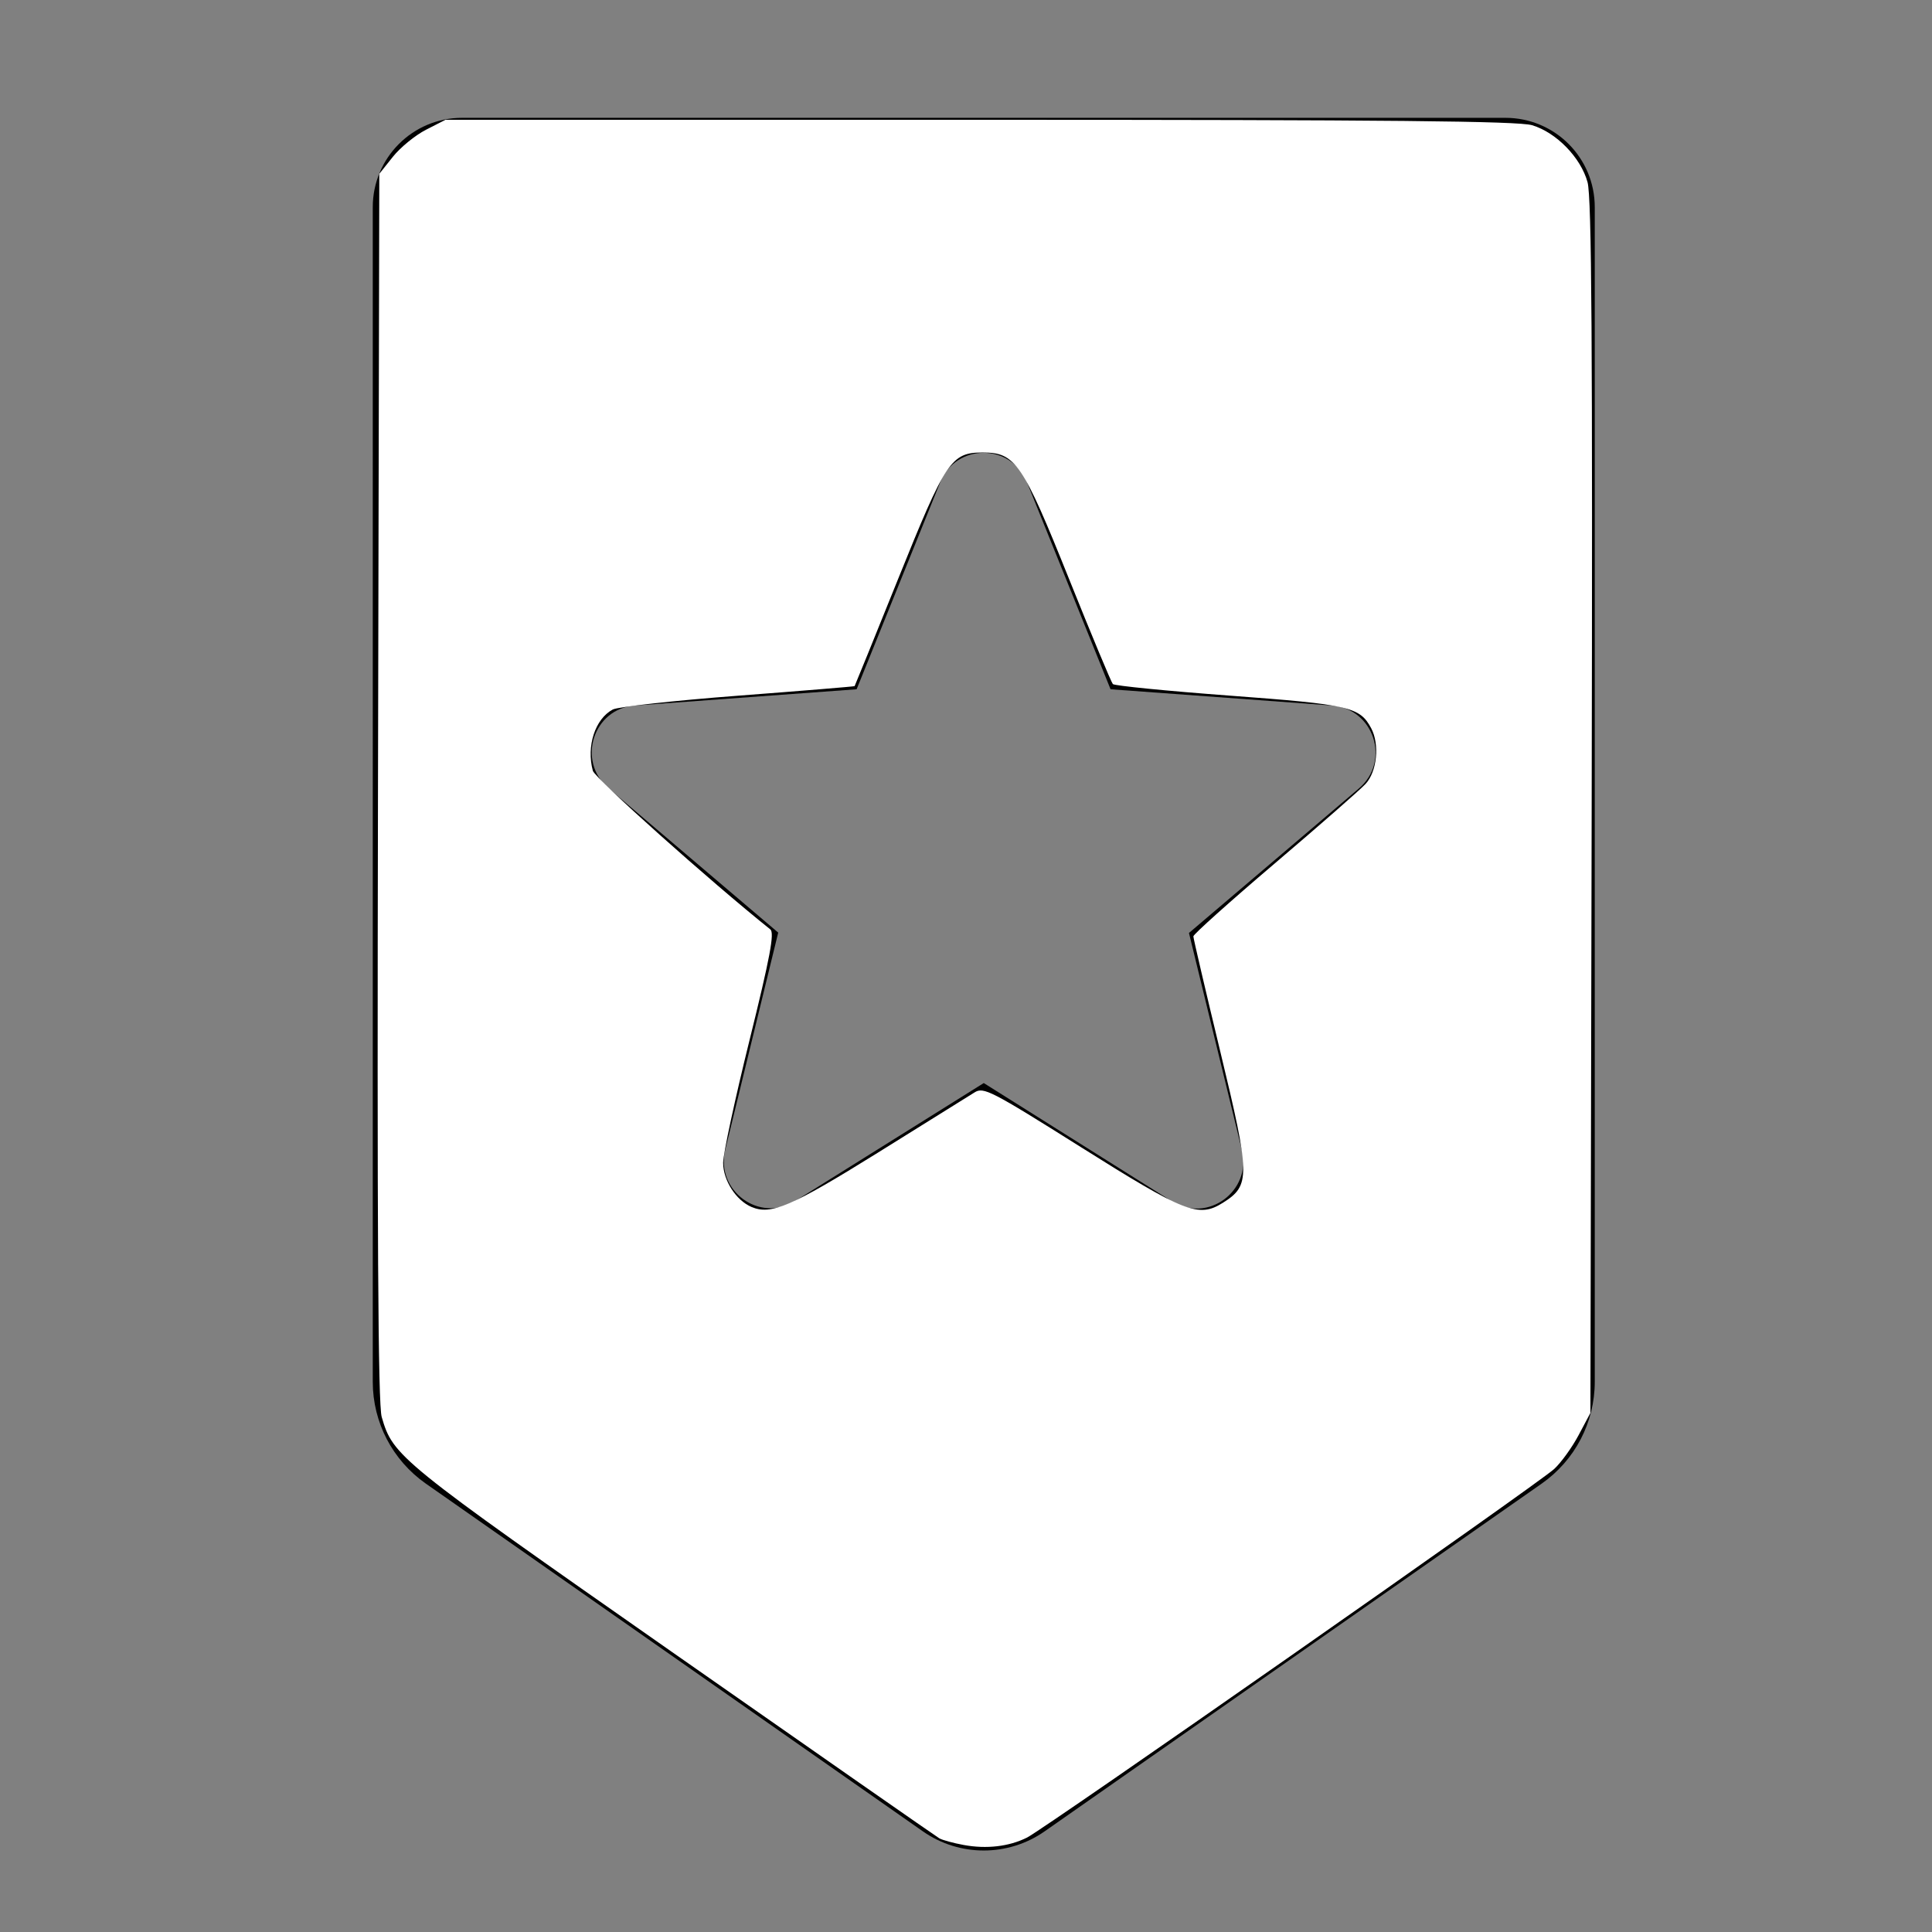 <?xml version="1.0" encoding="UTF-8" standalone="no"?>
<!-- Created with Inkscape (http://www.inkscape.org/) -->

<svg
   width="55mm"
   height="55mm"
   viewBox="0 0 207.874 207.874"
   version="1.1"
   id="svg5"
   xml:space="preserve"
   inkscape:export-filename="home.svg"
   inkscape:export-xdpi="96"
   inkscape:export-ydpi="96"
   xmlns:inkscape="http://www.inkscape.org/namespaces/inkscape"
   xmlns:sodipodi="http://sodipodi.sourceforge.net/DTD/sodipodi-0.dtd"
   xmlns="http://www.w3.org/2000/svg"
   xmlns:svg="http://www.w3.org/2000/svg"><rect x="0" y="0" width="207.874" height="207.874" fill="#808080" stroke="none"/><sodipodi:namedview
     id="namedview7"
     pagecolor="#ffffff"
     bordercolor="#000000"
     borderopacity="0.25"
     inkscape:showpageshadow="2"
     inkscape:pageopacity="0.0"
     inkscape:pagecheckerboard="0"
     inkscape:deskcolor="#d1d1d1"
     inkscape:document-units="mm"
     showgrid="false" /><defs
     id="defs2" /><g
     inkscape:label="Layer 1"
     inkscape:groupmode="layer"
     id="layer1"><g
       id="g694"
       transform="matrix(0.38,0,0,0.38,12.634,9.311)"><g
         id="g640">
	<path
   d="M 393,8.859 H 97.6 c -14,0 -25.3,11.3 -25.3,25.3 V 366.759 c 0,11.5 5.6,22.2 15,28.8 l 140.8,98.5 c 10.3,7.2 24.1,7.2 34.4,0 l 140.8,-98.5 c 9.4,-6.6 15,-17.3 15,-28.8 V 34.159 c 0,-14 -11.3,-25.3 -25.3,-25.3 z m -41.5,189.9 -48.1,40.9 15,61.5 c 2.8,11.6 -9.7,20.8 -19.8,14.5 l -53.3,-33.5 -53.4,33.4 c -10.1,6.3 -22.6,-2.9 -19.8,-14.5 l 15,-61.5 -48.1,-40.9 c -9,-7.7 -4.3,-22.6 7.6,-23.4 l 62.7,-4.6 23.7,-58.7 c 4.5,-11 20,-11 24.5,0 l 23.7,58.7 62.7,4.6 c 11.9,0.9 16.7,15.8 7.6,23.5 z"
   id="path638" />
</g><g
         id="g642">
</g><g
         id="g644">
</g><g
         id="g646">
</g><g
         id="g648">
</g><g
         id="g650">
</g><g
         id="g652">
</g><g
         id="g654">
</g><g
         id="g656">
</g><g
         id="g658">
</g><g
         id="g660">
</g><g
         id="g662">
</g><g
         id="g664">
</g><g
         id="g666">
</g><g
         id="g668">
</g><g
         id="g670">
</g></g><path
       style="fill:#ffffff;stroke-width:0.477"
       d="m 103.691,198.512 c -1.12,-0.207 -2.301,-0.53 -2.625,-0.718 -0.324,-0.188 -13.292,-9.228 -28.818,-20.088 -29.407,-20.57 -29.95,-21.009 -31.179,-25.249 -0.393,-1.355 -0.501,-19.808 -0.399,-67.807 l 0.141,-65.946 1.46,-1.834 c 0.803,-1.009 2.406,-2.317 3.562,-2.908 l 2.102,-1.074 h 57.48 c 44.004,0 57.938,0.137 59.433,0.585 2.609,0.782 5.237,3.483 5.964,6.13 0.446,1.625 0.549,17.219 0.444,67.269 l -0.137,65.155 -1.268,2.387 c -0.697,1.313 -1.879,2.95 -2.625,3.639 -1.72,1.588 -54.8,38.702 -56.727,39.663 -1.934,0.966 -4.356,1.249 -6.809,0.795 z m -9.266,-74.472 c 5.166,-3.212 9.861,-6.137 10.432,-6.501 0.967,-0.614 1.765,-0.204 11.418,5.872 11.252,7.082 12.684,7.645 15.298,6.005 2.978,-1.869 2.961,-2.864 -0.28,-16.289 -1.591,-6.59 -2.893,-12.161 -2.893,-12.38 0,-0.22 3.92,-3.733 8.711,-7.807 4.791,-4.074 9.208,-7.939 9.814,-8.589 1.235,-1.323 1.532,-4.268 0.606,-5.999 -1.228,-2.295 -2.321,-2.547 -15.212,-3.505 -6.75,-0.502 -12.411,-1.062 -12.582,-1.245 -0.17,-0.183 -2.291,-5.273 -4.713,-11.312 -5.003,-12.474 -5.773,-13.604 -9.278,-13.604 -3.406,0 -3.976,0.85 -9.113,13.604 -2.538,6.301 -4.645,11.491 -4.681,11.534 -0.037,0.043 -5.682,0.507 -12.545,1.03 -6.863,0.523 -12.929,1.192 -13.479,1.487 -1.901,1.017 -2.852,3.941 -2.143,6.586 0.215,0.804 12.646,11.916 19.096,17.071 0.468,0.374 -0.018,2.963 -2.239,11.933 -1.56,6.301 -2.836,12.232 -2.836,13.181 -6.68e-4,1.882 1.385,4.041 3.049,4.75 2.098,0.894 4.262,-0.034 13.572,-5.823 z"
       id="path779" /></g></svg>
